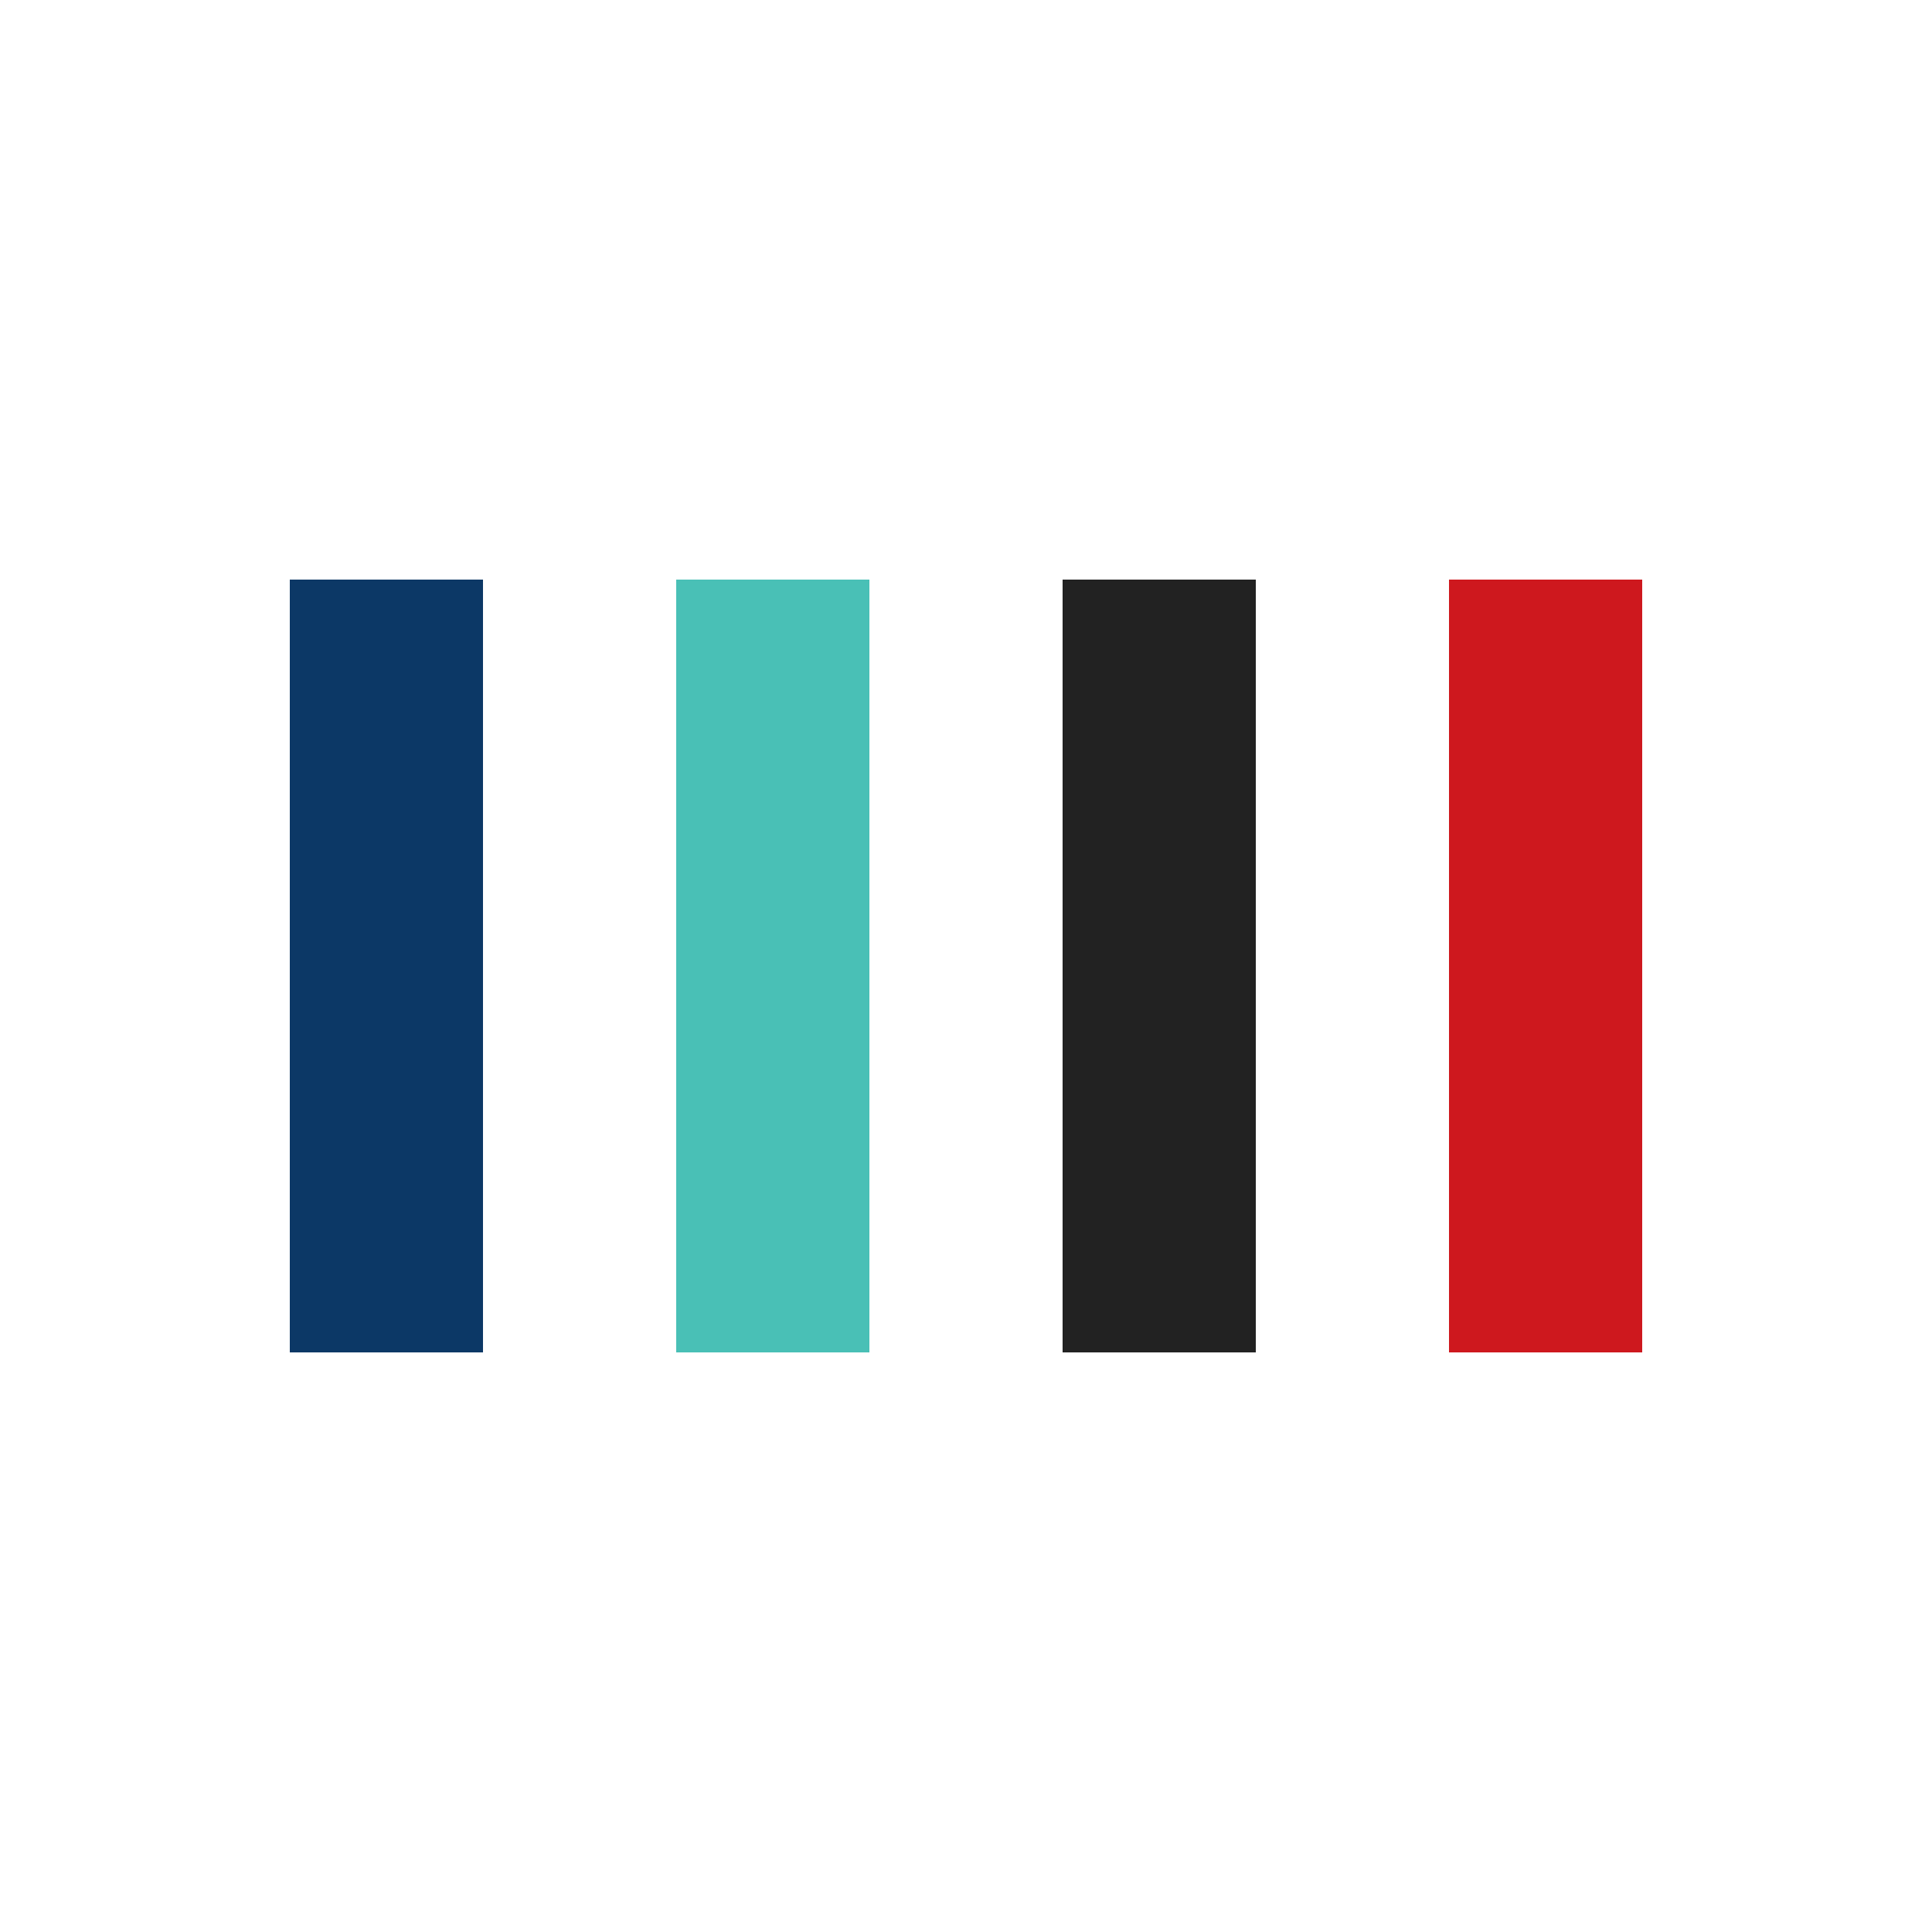 <svg xmlns="http://www.w3.org/2000/svg" viewBox="0 0 100 100" preserveAspectRatio="xMidYMid" width="200" height="200" style="shape-rendering: auto; display: block; background: rgb(255, 255, 255);" xmlns:xlink="http://www.w3.org/1999/xlink"><g><rect fill="#0c3866" height="40" width="10" y="30" x="15">
  <animate begin="-0.6" values="1;0.2;1" keySplines="0.5 0 0.5 1;0.5 0 0.5 1" keyTimes="0;0.5;1" calcMode="spline" repeatCount="indefinite" dur="1s" attributeName="opacity"></animate>
</rect><rect fill="#49c0b6" height="40" width="10" y="30" x="35">
  <animate begin="-0.4" values="1;0.2;1" keySplines="0.5 0 0.5 1;0.5 0 0.5 1" keyTimes="0;0.5;1" calcMode="spline" repeatCount="indefinite" dur="1s" attributeName="opacity"></animate>
</rect><rect fill="#222222" height="40" width="10" y="30" x="55">
  <animate begin="-0.2" values="1;0.2;1" keySplines="0.5 0 0.5 1;0.5 0 0.5 1" keyTimes="0;0.5;1" calcMode="spline" repeatCount="indefinite" dur="1s" attributeName="opacity"></animate>
</rect><rect fill="#ce181e" height="40" width="10" y="30" x="75">
  <animate begin="-1" values="1;0.2;1" keySplines="0.5 0 0.5 1;0.5 0 0.5 1" keyTimes="0;0.5;1" calcMode="spline" repeatCount="indefinite" dur="1s" attributeName="opacity"></animate>
</rect><g></g></g><!-- [ldio] generated by https://loading.io --></svg>
